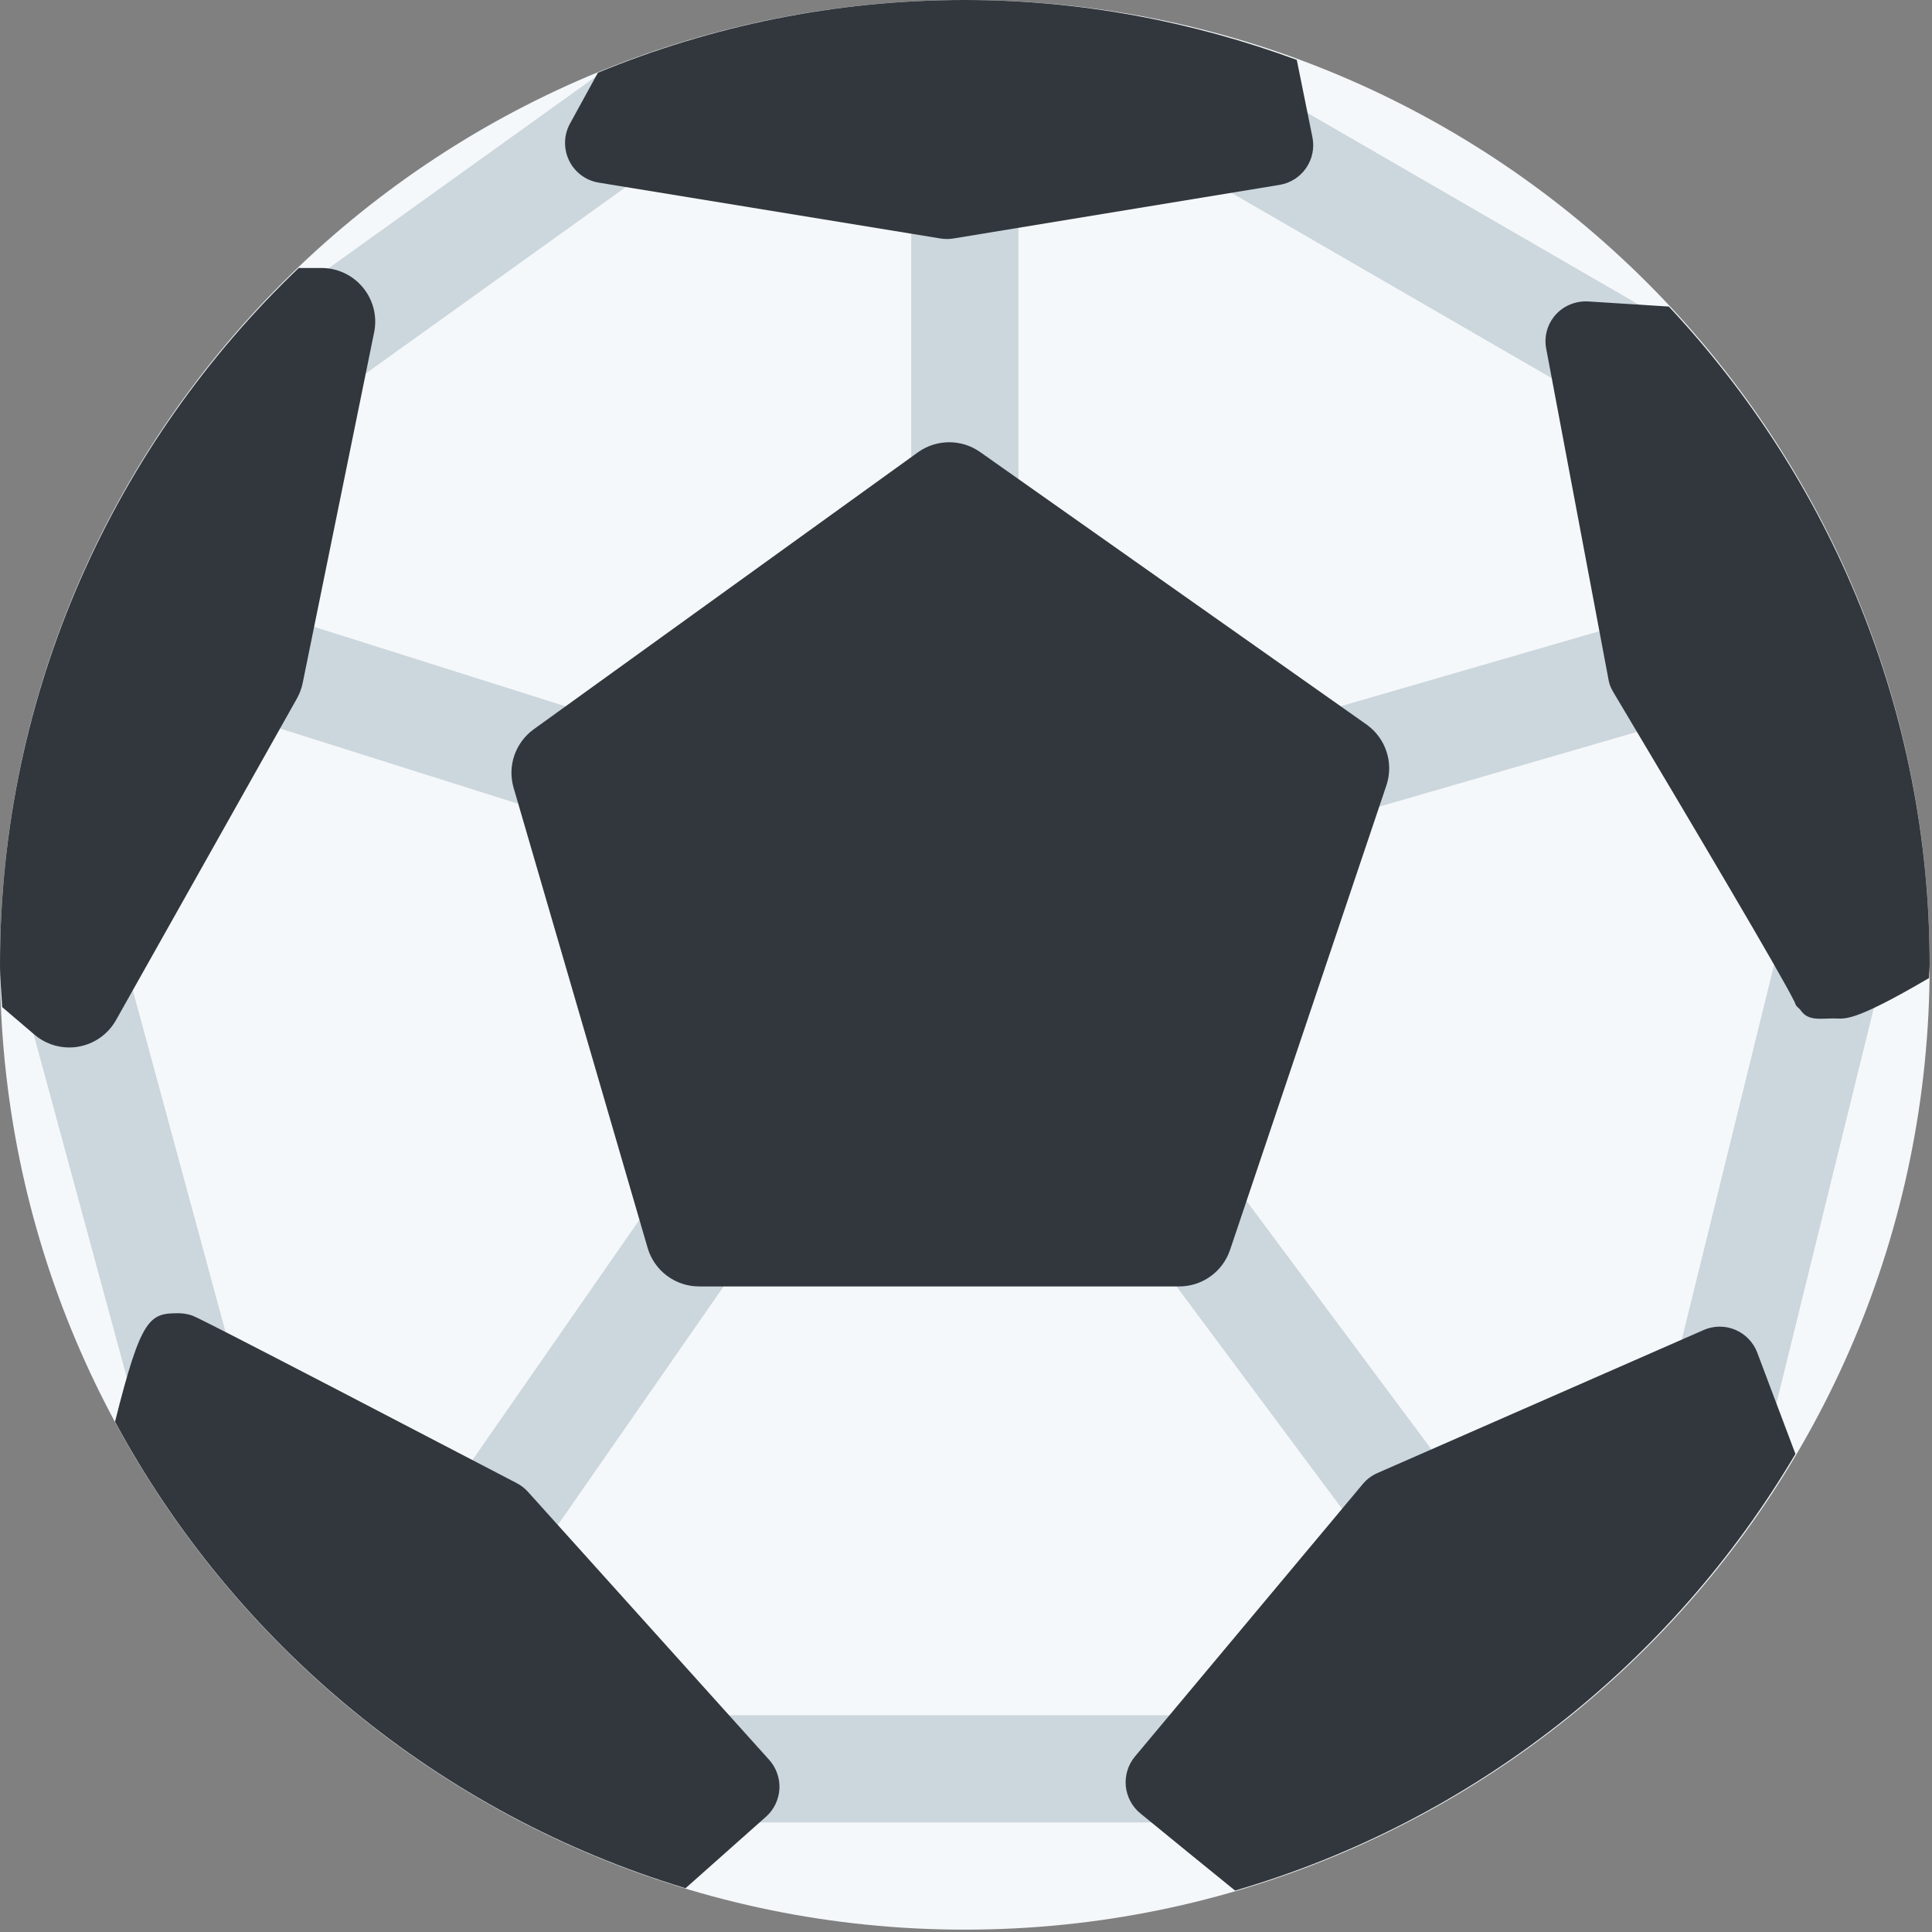<svg width="522" height="522" viewBox="0 0 522 522" fill="none" xmlns="http://www.w3.org/2000/svg">
<rect x="0" y="0" width="522" height="522" fill="#808080" stroke="none"/>
<path d="M260.682 521.365C404.653 521.365 521.365 404.653 521.365 260.682C521.365 116.711 404.653 0 260.682 0C116.711 0 0 116.711 0 260.682C0 404.653 116.711 521.365 260.682 521.365Z" fill="#F5F8FA"/>
<path d="M260.682 159.306C252.688 159.306 246.2 152.818 246.2 144.823V43.447C246.2 35.453 252.688 28.965 260.682 28.965C268.677 28.965 275.165 35.453 275.165 43.447V144.823C275.165 152.818 268.677 159.306 260.682 159.306ZM165.345 224.476C163.897 224.476 162.42 224.259 160.971 223.796L44.519 186.982C36.886 184.563 32.658 176.438 35.076 168.806C37.48 161.174 45.648 156.96 53.252 159.364L169.719 196.178C177.351 198.596 181.58 206.736 179.161 214.353C177.192 220.523 171.485 224.476 165.345 224.476ZM362.667 220.262C356.382 220.262 350.603 216.135 348.764 209.806C346.534 202.116 350.951 194.092 358.641 191.862L456.397 163.506C464.087 161.29 472.11 165.722 474.326 173.383C476.556 181.073 472.139 189.096 464.449 191.326L366.693 219.683C365.361 220.074 363.999 220.262 362.667 220.262ZM391.646 436.889C387.215 436.889 382.87 434.862 380.017 431.053L300.958 324.854C296.179 318.452 297.511 309.372 303.927 304.593C310.328 299.799 319.408 301.146 324.187 307.562L403.247 413.761C408.026 420.162 406.693 429.242 400.278 434.022C397.685 435.962 394.644 436.889 391.646 436.889ZM126.706 435.687C123.853 435.687 120.986 434.847 118.451 433.095C111.876 428.518 110.269 419.51 114.831 412.935L189.053 306.128C193.615 299.553 202.637 297.931 209.212 302.493C215.787 307.055 217.395 316.092 212.833 322.652L138.611 429.46C135.801 433.529 131.282 435.687 126.706 435.687ZM50.688 391.921C44.316 391.921 38.465 387.678 36.713 381.233L5.025 264.477C2.925 256.758 7.487 248.807 15.221 246.707C22.969 244.665 30.905 249.183 32.991 256.902L64.678 373.659C66.778 381.378 62.216 389.329 54.483 391.415C53.208 391.777 51.934 391.921 50.688 391.921ZM318.612 492.4H188.271C180.276 492.4 173.788 485.926 173.788 477.918C173.788 469.909 180.276 463.435 188.271 463.435H318.612C326.62 463.435 333.094 469.909 333.094 477.918C333.094 485.926 326.62 492.4 318.612 492.4ZM465.26 392.834C464.116 392.834 462.943 392.703 461.784 392.414C454.022 390.502 449.272 382.653 451.198 374.89L481.973 249.98C483.899 242.217 491.806 237.496 499.496 239.379C507.259 241.29 512.009 249.14 510.083 256.917L479.308 381.827C477.671 388.417 471.763 392.834 465.26 392.834ZM438.989 111.34C436.527 111.34 434.036 110.718 431.748 109.4L322.232 46.039C315.31 42.028 312.935 33.179 316.961 26.242C320.943 19.319 329.792 16.93 336.744 20.956L446.259 84.316C453.182 88.328 455.557 97.177 451.531 104.114C448.852 108.748 443.985 111.34 438.989 111.34ZM79.667 111.34C75.149 111.34 70.717 109.24 67.893 105.301C63.23 98.784 64.707 89.747 71.21 85.084L160.826 20.811C167.329 16.148 176.381 17.639 181.044 24.128C185.707 30.63 184.215 39.682 177.727 44.345L88.096 108.618C85.533 110.442 82.593 111.34 79.667 111.34Z" fill="#CCD6DD"/>
<path d="M369.199 195.743L264.81 122.13C259.77 118.582 253.021 118.61 247.996 122.217L144.201 197.047C139.233 200.639 137.047 206.953 138.77 212.847L174.976 337.149C176.772 343.319 182.434 347.576 188.879 347.576H318.612C324.839 347.576 330.342 343.608 332.341 337.714L374.586 212.195C376.628 206.127 374.427 199.436 369.199 195.743ZM18.711 283.014C19.551 283.014 20.406 282.942 21.246 282.782C25.503 282.029 29.211 279.408 31.34 275.628L80.218 188.734C80.956 187.416 81.478 186.011 81.782 184.52L101.087 89.791C101.956 85.533 100.855 81.101 98.103 77.741C95.352 74.367 91.239 72.412 86.894 72.412H80.696C31.065 119.87 0 186.591 0 260.682C0 264.535 0.406 268.286 0.579 272.094L9.298 279.538C11.934 281.798 15.279 283.014 18.711 283.014ZM153.759 43.375C155.294 46.546 158.292 48.777 161.768 49.341L254.093 64.432C254.672 64.519 255.266 64.577 255.845 64.577C256.425 64.577 257.018 64.533 257.612 64.432L345.723 49.95C348.619 49.472 351.226 47.835 352.892 45.402C354.571 42.969 355.18 39.971 354.6 37.075L350.372 16.177C322.377 5.894 292.254 0 260.682 0C225.563 0 192.123 7.038 161.551 19.638L154.005 33.396C152.311 36.481 152.224 40.203 153.759 43.375ZM450.894 82.825L429.112 81.449C425.81 81.26 422.523 82.549 420.292 85.055C418.091 87.56 417.135 90.877 417.758 94.179L434.659 183.94C434.905 185.186 435.354 186.084 436.006 187.184C457.613 223.448 481.654 263.955 484.971 270.921C485.318 272.138 485.869 272.066 486.622 273.108C488.649 275.932 492.009 275.165 495.485 275.165H495.586C498.454 275.165 500.264 276.526 521.191 264.26C521.205 263.057 521.365 261.884 521.365 260.682C521.365 191.848 494.486 129.414 450.894 82.825ZM210.588 483.363C210.747 480.481 209.748 477.643 207.822 475.485L142.651 403.073C141.782 402.117 140.754 401.306 139.595 400.712C54.367 356.266 52.788 355.745 51.745 355.382C50.616 355.02 49.414 354.818 48.241 354.818C40.464 354.818 38.175 355.759 31.079 384.13C63.462 444.217 118.741 490.083 185.229 510.17L206.953 490.865C209.111 488.953 210.414 486.245 210.588 483.363ZM468.852 359.293C466.115 358.134 462.986 358.163 460.278 359.365L372.182 397.99C370.647 398.656 369.286 399.67 368.214 400.958L306.664 474.572C304.796 476.803 303.912 479.67 304.173 482.567C304.463 485.463 305.867 488.128 308.112 489.953C318.004 498.048 326.374 504.869 333.702 510.807C397.961 492.067 451.791 449.286 485.101 392.834L474.79 365.477C473.747 362.682 471.589 360.451 468.852 359.293Z" fill="#31373D"/>
</svg>

